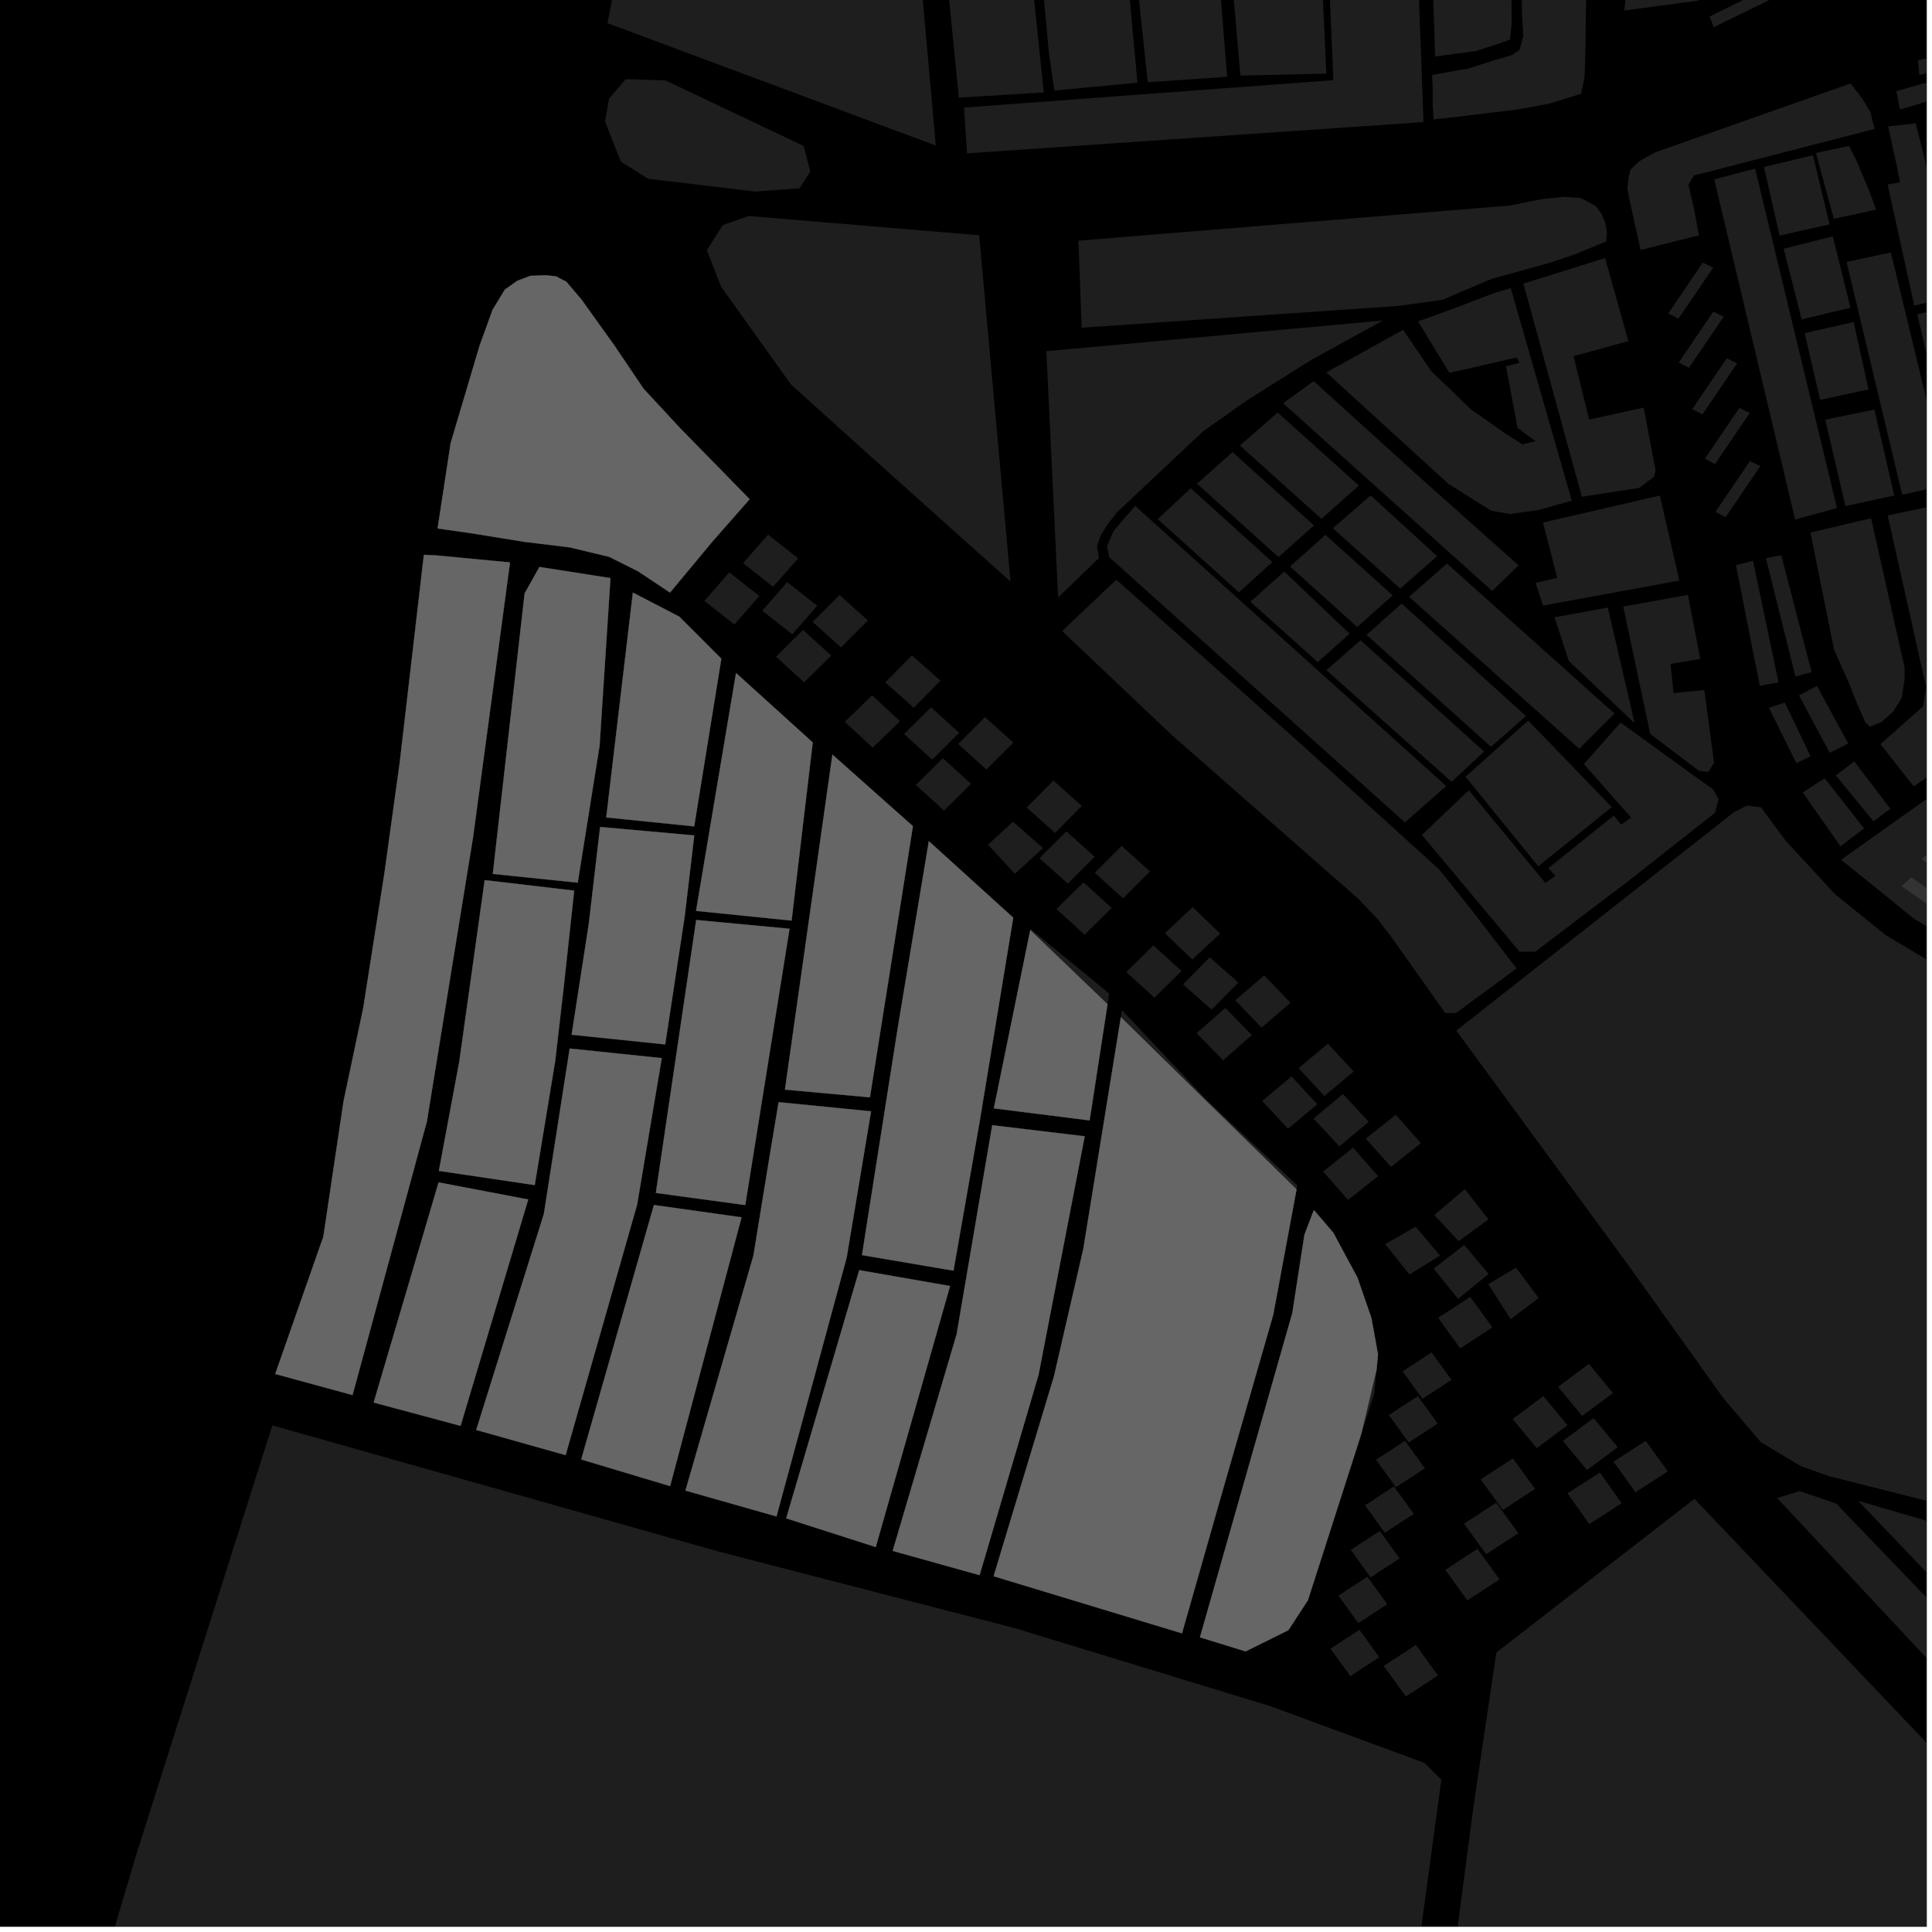 <?xml version="1.0" encoding="UTF-8"?>
<svg xmlns="http://www.w3.org/2000/svg" xmlns:xlink="http://www.w3.org/1999/xlink" width="361pt" height="361pt" viewBox="0 0 361 361" version="1.1">
<defs>
<clipPath id="clip1">
  <path d="M 351 93 L 360 93 L 360 147 L 351 147 Z M 351 93 "/>
</clipPath>
<clipPath id="clip2">
  <path d="M 272 150 L 360 150 L 360 290 L 272 290 Z M 272 150 "/>
</clipPath>
<clipPath id="clip3">
  <path d="M 344 142 L 360 142 L 360 184 L 344 184 Z M 344 142 "/>
</clipPath>
<clipPath id="clip4">
  <path d="M 359 158 L 360 158 L 360 169 L 359 169 Z M 359 158 "/>
</clipPath>
<clipPath id="clip5">
  <path d="M 355 163 L 360 163 L 360 172 L 355 172 Z M 355 163 "/>
</clipPath>
<clipPath id="clip6">
  <path d="M 352 23 L 360 23 L 360 58 L 352 58 Z M 352 23 "/>
</clipPath>
<clipPath id="clip7">
  <path d="M 345 47 L 360 47 L 360 93 L 345 93 Z M 345 47 "/>
</clipPath>
<clipPath id="clip8">
  <path d="M 354 14 L 360 14 L 360 21 L 354 21 Z M 354 14 "/>
</clipPath>
<clipPath id="clip9">
  <path d="M 358 8 L 360 8 L 360 15 L 358 15 Z M 358 8 "/>
</clipPath>
<clipPath id="clip10">
  <path d="M 358 56 L 360 56 L 360 77 L 358 77 Z M 358 56 "/>
</clipPath>
<clipPath id="clip11">
  <path d="M 332 278 L 360 278 L 360 333 L 332 333 Z M 332 278 "/>
</clipPath>
<clipPath id="clip12">
  <path d="M 347 280 L 360 280 L 360 337 L 347 337 Z M 347 280 "/>
</clipPath>
<clipPath id="clip13">
  <path d="M 319 283 L 360 283 L 360 360 L 319 360 Z M 319 283 "/>
</clipPath>
<clipPath id="clip14">
  <path d="M 269 280 L 360 280 L 360 360 L 269 360 Z M 269 280 "/>
</clipPath>
<clipPath id="clip15">
  <path d="M 8 266 L 270 266 L 270 360 L 8 360 Z M 8 266 "/>
</clipPath>
</defs>
<g id="surface1120">
<path style="fill-rule:nonzero;fill:rgb(0%,0%,0%);fill-opacity:1;stroke-width:0.03;stroke-linecap:square;stroke-linejoin:miter;stroke:rgb(0%,0%,0%);stroke-opacity:1;stroke-miterlimit:10;" d="M 0 178 L 360 178 L 360 -182 L 0 -182 Z M 0 178 " transform="matrix(1,0,0,1,0,182)"/>
<path style=" stroke:none;fill-rule:nonzero;fill:rgb(39.999%,39.999%,39.999%);fill-opacity:0.3;" d="M 198.461 117.918 L 208.59 108.316 L 243.824 139.68 L 269 162.547 L 274.922 169.973 L 283.375 180.953 L 272.062 189.289 L 270.043 189.293 L 260.215 175.406 L 257.387 171.711 L 253.887 168.016 L 219 137.383 Z M 198.461 117.918 "/>
<path style=" stroke:none;fill-rule:nonzero;fill:rgb(39.999%,39.999%,39.999%);fill-opacity:0.3;" d="M 212.109 94.531 L 270.234 146.871 L 262.512 153.672 L 207.258 104.113 L 206.852 102.012 L 208.105 99.16 Z M 212.109 94.531 "/>
<path style=" stroke:none;fill-rule:nonzero;fill:rgb(39.999%,39.999%,39.999%);fill-opacity:0.3;" d="M 290.465 115.352 L 300.434 113.523 L 305.43 135.129 L 293.152 123.52 Z M 290.465 115.352 "/>
<g clip-path="url(#clip1)" clip-rule="nonzero">
<path style=" stroke:none;fill-rule:nonzero;fill:rgb(39.999%,39.999%,39.999%);fill-opacity:0.3;" d="M 352.723 96.32 L 364.215 93.875 L 372.164 127.344 L 373.117 131.25 L 373.012 136.359 L 357.578 146.949 L 351.371 139.039 L 359.363 131.965 L 359.891 128.359 Z M 352.723 96.32 "/>
</g>
<path style=" stroke:none;fill-rule:nonzero;fill:rgb(39.999%,39.999%,39.999%);fill-opacity:0.3;" d="M 338.289 99.508 L 349.617 96.84 L 355.883 124.766 L 355.883 126.91 L 355.344 130.367 L 353.758 132.973 L 351.535 134.934 L 349.422 135.797 L 348.574 135.027 L 346.98 131.461 L 345.539 127.773 L 342.727 121.465 Z M 338.289 99.508 "/>
<path style=" stroke:none;fill-rule:nonzero;fill:rgb(39.999%,39.999%,39.999%);fill-opacity:0.3;" d="M 324.367 105.617 L 327.547 104.777 L 332.328 127.5 L 328.816 128.137 Z M 324.367 105.617 "/>
<path style=" stroke:none;fill-rule:nonzero;fill:rgb(39.999%,39.999%,39.999%);fill-opacity:0.3;" d="M 288.312 97.641 L 310.148 92.582 L 313.793 108.484 L 288.316 113.152 L 286.918 108.91 L 290.977 107.98 Z M 288.312 97.641 "/>
<path style=" stroke:none;fill-rule:nonzero;fill:rgb(39.999%,39.999%,39.999%);fill-opacity:0.3;" d="M 303.312 113.34 L 315.391 111.148 L 317.695 123.133 L 312.137 124.047 L 312.508 127.582 L 312.711 129.492 L 318.465 128.941 L 320.277 142.531 L 319.203 144.234 L 317.445 144.016 L 308.344 137.129 Z M 303.312 113.34 "/>
<path style=" stroke:none;fill-rule:nonzero;fill:rgb(39.999%,39.999%,39.999%);fill-opacity:0.3;" d="M 270.379 105.297 L 301.66 133.316 L 295.098 139.91 L 263.285 111.527 Z M 270.379 105.297 "/>
<path style=" stroke:none;fill-rule:nonzero;fill:rgb(39.999%,39.999%,39.999%);fill-opacity:0.3;" d="M 249.051 98.711 L 256.109 92.562 L 268.539 103.93 L 261.641 109.977 Z M 249.051 98.711 "/>
<path style=" stroke:none;fill-rule:nonzero;fill:rgb(39.999%,39.999%,39.999%);fill-opacity:0.3;" d="M 247.844 125.238 L 254.219 119.629 L 277.309 140.418 L 271.242 146.086 Z M 247.844 125.238 "/>
<path style=" stroke:none;fill-rule:nonzero;fill:rgb(39.999%,39.999%,39.999%);fill-opacity:0.3;" d="M 255.336 118.633 L 261.902 112.773 L 285.121 133.793 L 278.594 139.547 Z M 255.336 118.633 "/>
<path style=" stroke:none;fill-rule:nonzero;fill:rgb(39.999%,39.999%,39.999%);fill-opacity:0.3;" d="M 326.977 86.152 L 328.938 87.078 L 322.43 96.637 L 320.535 95.645 Z M 326.977 86.152 "/>
<path style=" stroke:none;fill-rule:nonzero;fill:rgb(39.999%,39.999%,39.999%);fill-opacity:0.3;" d="M 329.965 104.289 L 332.84 103.758 L 338.504 125.586 L 335.48 126.406 Z M 329.965 104.289 "/>
<path style=" stroke:none;fill-rule:nonzero;fill:rgb(39.999%,39.999%,39.999%);fill-opacity:0.3;" d="M 330.531 132.246 L 333.5 131.27 L 338.293 141.297 L 335.66 142.613 Z M 330.531 132.246 "/>
<path style=" stroke:none;fill-rule:nonzero;fill:rgb(39.999%,39.999%,39.999%);fill-opacity:0.3;" d="M 336.148 129.945 L 339.508 128.16 L 345.352 138.938 L 341.883 140.652 Z M 336.148 129.945 "/>
<path style=" stroke:none;fill-rule:nonzero;fill:rgb(39.999%,39.999%,39.999%);fill-opacity:0.3;" d="M 136.965 -39.602 L 172.051 -4.191 L 174.855 27.191 L 113.504 4.328 L 118.297 -19.922 L 119.859 -27.336 L 121.418 -35.734 L 122.461 -40.348 L 124.008 -45.125 L 126.266 -50.234 L 129.219 -55.836 L 132.863 -60.781 L 136.512 -66.055 L 138.773 -68.855 L 144.871 -75.125 L 158.863 -59.508 L 157.176 -57.242 L 153.188 -54.352 L 149.266 -51.801 L 145.258 -48.816 L 140.969 -44.887 L 140.422 -44.395 Z M 136.965 -39.602 "/>
<g clip-path="url(#clip2)" clip-rule="nonzero">
<path style=" stroke:none;fill-rule:nonzero;fill:rgb(39.999%,39.999%,39.999%);fill-opacity:0.3;" d="M 324.016 151.738 L 326.473 150.52 L 329.043 150.848 L 333.621 157.047 L 342.918 167.117 L 352.328 174.715 L 366.664 183.242 L 397.242 194.438 L 411.387 198.121 L 422.977 198.668 L 429.129 198.852 L 433.695 197.059 L 436.172 192.449 L 437.562 191.508 L 439.945 192.07 L 441.531 192.633 L 442.227 193.57 L 440.047 201.379 L 437.371 209.305 L 415.039 280.969 L 411.559 285.461 L 408.234 287.746 L 404.906 289.055 L 402.27 289.492 L 399.746 289.715 L 397.336 289.824 L 341.742 275.828 L 336.453 273.934 L 329.02 269.477 L 322.129 261.414 L 304.355 236.535 L 272.113 192.57 Z M 324.016 151.738 "/>
</g>
<path style=" stroke:none;fill-rule:nonzero;fill:rgb(39.999%,39.999%,39.999%);fill-opacity:0.3;" d="M 265.688 156.012 L 274.453 147.664 L 288.758 164.992 L 290.645 163.652 L 289.316 162.207 L 301.547 152.398 L 302.938 154.094 L 304.77 152.75 L 295.945 142.777 L 302.824 135.02 L 317.555 145.688 L 320.07 147.469 L 321.117 149.254 L 320.488 151.836 L 304.789 164.219 L 286.879 177.82 L 283.922 177.82 Z M 265.688 156.012 "/>
<path style=" stroke:none;fill-rule:nonzero;fill:rgb(39.999%,39.999%,39.999%);fill-opacity:0.3;" d="M 273.836 145.137 L 285.555 134.641 L 301.16 150.816 L 287.422 161.867 Z M 273.836 145.137 "/>
<path style=" stroke:none;fill-rule:nonzero;fill:rgb(39.999%,39.999%,39.999%);fill-opacity:0.3;" d="M 343.016 144.883 L 346.48 142.281 L 353.211 151.105 L 350.078 153.473 Z M 343.016 144.883 "/>
<g clip-path="url(#clip3)" clip-rule="nonzero">
<path style=" stroke:none;fill-rule:nonzero;fill:rgb(39.999%,39.999%,39.999%);fill-opacity:0.3;" d="M 368.027 143.57 L 371.289 142.332 L 360.988 155.688 L 366.73 160.539 L 372.473 164.117 L 378.086 166.953 L 382.262 168.68 L 386.699 170.156 L 388.656 170.895 L 389.18 172.008 L 386.965 178.809 L 384.422 182.23 L 382.629 183 L 380.387 183.426 L 376.441 181.984 L 371.867 180.121 L 357.609 171.645 L 344.027 160.652 Z M 368.027 143.57 "/>
</g>
<g clip-path="url(#clip4)" clip-rule="nonzero">
<path style=" stroke:none;fill-rule:nonzero;fill:rgb(39.999%,39.999%,39.999%);fill-opacity:0.3;" d="M 359.09 160.504 L 361.152 158.801 L 371.109 166.266 L 369.348 168.137 Z M 359.09 160.504 "/>
</g>
<path style=" stroke:none;fill-rule:nonzero;fill:rgb(39.999%,39.999%,39.999%);fill-opacity:0.3;" d="M 336.84 148.07 L 340.945 145.414 L 348.312 154.789 L 343.902 158.137 Z M 336.84 148.07 "/>
<g clip-path="url(#clip5)" clip-rule="nonzero">
<path style=" stroke:none;fill-rule:nonzero;fill:rgb(39.999%,39.999%,39.999%);fill-opacity:0.3;" d="M 355.328 165.605 L 357.121 163.906 L 365.73 170.098 L 364.117 171.711 Z M 355.328 165.605 "/>
</g>
<path style=" stroke:none;fill-rule:nonzero;fill:rgb(39.999%,39.999%,39.999%);fill-opacity:0.3;" d="M 357.82 -15.844 L 358.816 -13.773 L 320.215 5.082 L 319.441 3.098 Z M 357.82 -15.844 "/>
<path style=" stroke:none;fill-rule:nonzero;fill:rgb(39.999%,39.999%,39.999%);fill-opacity:0.3;" d="M 320.309 33.516 L 327.949 31.508 L 343.246 94.926 L 335.426 97.082 Z M 320.309 33.516 "/>
<path style=" stroke:none;fill-rule:nonzero;fill:rgb(39.999%,39.999%,39.999%);fill-opacity:0.3;" d="M 329.609 31.195 L 338.754 29.016 L 341.855 41.922 L 332.512 44.023 Z M 329.609 31.195 "/>
<path style=" stroke:none;fill-rule:nonzero;fill:rgb(39.999%,39.999%,39.999%);fill-opacity:0.3;" d="M 333.281 46.484 L 342.469 44.16 L 345.766 57.496 L 336.652 59.684 Z M 333.281 46.484 "/>
<path style=" stroke:none;fill-rule:nonzero;fill:rgb(39.999%,39.999%,39.999%);fill-opacity:0.3;" d="M 337.203 62.25 L 346.355 60.164 L 349.141 72.773 L 340.105 74.711 Z M 337.203 62.25 "/>
<g clip-path="url(#clip6)" clip-rule="nonzero">
<path style=" stroke:none;fill-rule:nonzero;fill:rgb(39.999%,39.999%,39.999%);fill-opacity:0.3;" d="M 352.715 34.477 L 355.027 34.066 L 354.426 30.988 L 352.801 23.621 L 357.969 23.031 L 365.902 55.27 L 357.68 57.086 Z M 352.715 34.477 "/>
</g>
<path style=" stroke:none;fill-rule:nonzero;fill:rgb(39.999%,39.999%,39.999%);fill-opacity:0.3;" d="M 339.309 28.574 L 345.523 27.277 L 346.887 30.023 L 349.262 35.629 L 350.559 39.18 L 342.652 40.875 Z M 339.309 28.574 "/>
<g clip-path="url(#clip7)" clip-rule="nonzero">
<path style=" stroke:none;fill-rule:nonzero;fill:rgb(39.999%,39.999%,39.999%);fill-opacity:0.3;" d="M 345.031 48.945 L 353.32 47.172 L 361.203 79.746 L 384.078 74.941 L 385.48 79.719 L 385.668 81.664 L 384.922 84.586 L 382.586 86.445 L 355.438 92.441 Z M 345.031 48.945 "/>
</g>
<path style=" stroke:none;fill-rule:nonzero;fill:rgb(39.999%,39.999%,39.999%);fill-opacity:0.3;" d="M 201.508 44.969 L 282.156 38.406 L 287.898 37.242 L 292.055 36.777 L 295.352 37.004 L 296.941 37.812 L 298.285 38.621 L 299.266 40.008 L 299.996 41.742 L 300.242 43.363 L 300.121 45.098 L 294.289 47.523 L 289.582 49.105 L 278.734 52.098 L 269.48 56.039 L 261.25 57.164 L 202.121 61.238 Z M 201.508 44.969 "/>
<path style=" stroke:none;fill-rule:nonzero;fill:rgb(39.999%,39.999%,39.999%);fill-opacity:0.3;" d="M 239.742 75.34 L 245.465 71.211 L 265.406 89.289 L 283.75 105.629 L 278.824 110.43 Z M 239.742 75.34 "/>
<path style=" stroke:none;fill-rule:nonzero;fill:rgb(39.999%,39.999%,39.999%);fill-opacity:0.3;" d="M 262.168 61.621 L 267.449 69.367 L 274.859 76.492 L 281.523 81.184 L 284.469 83.039 L 285.551 82.773 L 286.914 82.441 L 283.574 79.973 L 281.398 68.441 L 283.918 67.793 L 283.699 67.258 L 283.285 66.816 L 270.836 69.676 L 264.973 60.062 L 272.324 57.387 L 279.277 54.719 L 282.293 53.844 L 293.695 93.551 L 287.465 95.301 L 282.137 96.047 L 278.633 95.434 L 270.637 90.414 L 260.844 81.465 L 247.832 69.59 Z M 262.168 61.621 "/>
<path style=" stroke:none;fill-rule:nonzero;fill:rgb(39.999%,39.999%,39.999%);fill-opacity:0.3;" d="M 306.551 46.715 L 304.625 38.012 L 304.301 36.492 L 304.09 35.176 L 304.301 33.25 L 304.621 31.73 L 306.332 30.109 L 309.219 28.488 L 345.793 15.594 L 348.039 18.527 L 349.535 21.059 L 349.855 22.473 L 350.285 24.094 L 318.738 32.223 L 316.539 32.754 L 315.484 34.488 L 316.457 38.68 L 317.457 43.973 Z M 306.551 46.715 "/>
<path style=" stroke:none;fill-rule:nonzero;fill:rgb(39.999%,39.999%,39.999%);fill-opacity:0.3;" d="M 284.652 52.992 L 299.91 48.219 L 304.27 63.738 L 294.023 66.547 L 296.934 78.398 L 307.129 76.152 L 309.344 87.844 L 309.082 89.074 L 306.297 91.168 L 295.574 92.82 Z M 284.652 52.992 "/>
<path style=" stroke:none;fill-rule:nonzero;fill:rgb(39.999%,39.999%,39.999%);fill-opacity:0.3;" d="M 303.816 -0.766 L 309.855 -1.188 L 315.992 -2.688 L 317.41 0.094 L 303.492 1.965 Z M 303.816 -0.766 "/>
<path style=" stroke:none;fill-rule:nonzero;fill:rgb(39.999%,39.999%,39.999%);fill-opacity:0.3;" d="M 318.168 49.074 L 320.129 50 L 313.617 59.559 L 311.727 58.566 Z M 318.168 49.074 "/>
<path style=" stroke:none;fill-rule:nonzero;fill:rgb(39.999%,39.999%,39.999%);fill-opacity:0.3;" d="M 320.125 58.242 L 322.086 59.168 L 315.578 68.723 L 313.684 67.73 Z M 320.125 58.242 "/>
<path style=" stroke:none;fill-rule:nonzero;fill:rgb(39.999%,39.999%,39.999%);fill-opacity:0.3;" d="M 322.645 66.953 L 324.605 67.879 L 318.094 77.438 L 316.203 76.441 Z M 322.645 66.953 "/>
<path style=" stroke:none;fill-rule:nonzero;fill:rgb(39.999%,39.999%,39.999%);fill-opacity:0.3;" d="M 341.047 78.418 L 350.234 76.523 L 353.949 92.598 L 344.812 94.551 Z M 341.047 78.418 "/>
<path style=" stroke:none;fill-rule:nonzero;fill:rgb(39.999%,39.999%,39.999%);fill-opacity:0.3;" d="M 324.996 76.23 L 326.957 77.16 L 320.449 86.715 L 318.559 85.723 Z M 324.996 76.23 "/>
<g clip-path="url(#clip8)" clip-rule="nonzero">
<path style=" stroke:none;fill-rule:nonzero;fill:rgb(39.999%,39.999%,39.999%);fill-opacity:0.3;" d="M 354.328 17.027 L 363.73 14.391 L 364.543 17.617 L 355.027 20.469 Z M 354.328 17.027 "/>
</g>
<g clip-path="url(#clip9)" clip-rule="nonzero">
<path style=" stroke:none;fill-rule:nonzero;fill:rgb(39.999%,39.999%,39.999%);fill-opacity:0.3;" d="M 358.359 11.281 L 368.34 8.867 L 369.035 11.652 L 358.652 14.016 Z M 358.359 11.281 "/>
</g>
<g clip-path="url(#clip10)" clip-rule="nonzero">
<path style=" stroke:none;fill-rule:nonzero;fill:rgb(39.999%,39.999%,39.999%);fill-opacity:0.3;" d="M 358.262 58.758 L 365.309 56.945 L 370.105 74.898 L 362.449 76.785 Z M 358.262 58.758 "/>
</g>
<path style=" stroke:none;fill-rule:nonzero;fill:rgb(39.999%,39.999%,39.999%);fill-opacity:0.3;" d="M 116.922 14.785 L 124.348 15.023 L 150.152 27.27 L 151.41 32.016 L 149.383 35.199 L 141.039 35.789 L 121.094 33.398 L 116.023 30.219 L 113.043 22.691 L 113.812 18.422 Z M 116.922 14.785 "/>
<path style=" stroke:none;fill-rule:nonzero;fill:rgb(39.999%,39.999%,39.999%);fill-opacity:0.3;" d="M 134.746 53.586 L 132.074 46.738 L 135.047 42.074 L 139.852 40.355 L 182.961 43.961 L 188.82 108.672 L 162.168 84.805 L 147.777 71.816 Z M 134.746 53.586 "/>
<path style=" stroke:none;fill-rule:nonzero;fill:rgb(39.999%,39.999%,39.999%);fill-opacity:0.3;" d="M 225.832 -28.48 L 229.301 14.344 L 214.461 15.375 L 210.066 -25.98 L 213.328 -27.012 L 217.676 -27.789 L 222.117 -28.309 Z M 225.832 -28.48 "/>
<path style=" stroke:none;fill-rule:nonzero;fill:rgb(39.999%,39.999%,39.999%);fill-opacity:0.3;" d="M 245.883 -28.797 L 247.832 13.762 L 231.773 14.125 L 228.043 -28.625 L 236.023 -29.105 Z M 245.883 -28.797 "/>
<path style=" stroke:none;fill-rule:nonzero;fill:rgb(39.999%,39.999%,39.999%);fill-opacity:0.3;" d="M 191.34 -18.07 L 195.035 17.266 L 179.16 18.246 L 176.754 -5.961 L 178.93 -8.711 L 181.555 -10.684 L 183.91 -12.574 L 185.996 -14.035 L 188.172 -15.496 Z M 191.34 -18.07 "/>
<path style=" stroke:none;fill-rule:nonzero;fill:rgb(39.999%,39.999%,39.999%);fill-opacity:0.3;" d="M 208.695 -26.328 L 212.535 15.441 L 197.02 16.922 L 195.996 9.973 L 193.25 -20.137 L 195.426 -21.34 L 197.781 -22.543 L 200.316 -23.746 L 202.039 -24.434 L 204.484 -25.207 Z M 208.695 -26.328 "/>
<path style=" stroke:none;fill-rule:nonzero;fill:rgb(39.999%,39.999%,39.999%);fill-opacity:0.3;" d="M 197.711 111.629 L 195.516 65.617 L 258.387 59.891 L 244.797 67.379 L 232.969 74.832 L 224.762 80.633 L 208.73 95.719 L 206.852 98.094 L 205.598 100.23 L 204.973 102.129 L 205.348 104.266 Z M 197.711 111.629 "/>
<path style=" stroke:none;fill-rule:nonzero;fill:rgb(39.999%,39.999%,39.999%);fill-opacity:0.3;" d="M 223.668 90.379 L 230.301 84.473 L 245.527 98.18 L 238.891 104.086 Z M 223.668 90.379 "/>
<path style=" stroke:none;fill-rule:nonzero;fill:rgb(39.999%,39.999%,39.999%);fill-opacity:0.3;" d="M 231.684 83.242 L 238.734 77.086 L 253.91 90.719 L 246.906 96.949 Z M 231.684 83.242 "/>
<path style=" stroke:none;fill-rule:nonzero;fill:rgb(39.999%,39.999%,39.999%);fill-opacity:0.3;" d="M 216.32 97 L 222.496 91.238 L 237.746 105.008 L 231.504 110.68 Z M 216.32 97 "/>
<path style=" stroke:none;fill-rule:nonzero;fill:rgb(39.999%,39.999%,39.999%);fill-opacity:0.3;" d="M 233.633 112.434 L 239.965 106.797 L 252.184 118.41 L 246.223 123.719 Z M 233.633 112.434 "/>
<path style=" stroke:none;fill-rule:nonzero;fill:rgb(39.999%,39.999%,39.999%);fill-opacity:0.3;" d="M 241.035 105.848 L 247.672 99.941 L 260.23 111.25 L 253.598 117.156 Z M 241.035 105.848 "/>
<path style=" stroke:none;fill-rule:nonzero;fill:rgb(39.999%,39.999%,39.999%);fill-opacity:0.3;" d="M 264.062 -29.102 L 265.992 22.812 L 180.691 28.656 L 180.125 20.102 L 249.141 14.98 L 247.301 -28.656 Z M 264.062 -29.102 "/>
<path style=" stroke:none;fill-rule:nonzero;fill:rgb(39.999%,39.999%,39.999%);fill-opacity:0.3;" d="M 282.191 -28.98 L 282.461 4.484 L 282.137 7.402 L 280.203 8.109 L 275.648 9.559 L 268.16 10.555 L 266.879 -28.707 Z M 282.191 -28.98 "/>
<path style=" stroke:none;fill-rule:nonzero;fill:rgb(39.999%,39.999%,39.999%);fill-opacity:0.3;" d="M 296.707 -29.422 L 296.246 9.078 L 296.086 14.301 L 295.438 17.523 L 289.438 19.375 L 283.598 20.453 L 271.879 21.871 L 267.867 22.312 L 267.703 19.547 L 267.703 16.477 L 267.598 14.023 L 271.16 13.359 L 274.461 12.781 L 278.547 11.461 L 282.457 10.305 L 283.934 9.316 L 284.629 6.766 L 284.383 2.57 L 283.914 -29.066 Z M 296.707 -29.422 "/>
<g clip-path="url(#clip11)" clip-rule="nonzero">
<path style=" stroke:none;fill-rule:nonzero;fill:rgb(39.999%,39.999%,39.999%);fill-opacity:0.3;" d="M 332.074 279.926 L 336.258 278.613 L 343.102 280.938 L 392.477 332.344 L 379.098 330.277 Z M 332.074 279.926 "/>
</g>
<g clip-path="url(#clip12)" clip-rule="nonzero">
<path style=" stroke:none;fill-rule:nonzero;fill:rgb(39.999%,39.999%,39.999%);fill-opacity:0.3;" d="M 347.203 280.422 L 394.133 294.172 L 388.547 309.023 L 390.625 309.93 L 396.211 294.926 L 421.113 301.02 L 409.73 336.055 L 398.469 334.137 Z M 347.203 280.422 "/>
</g>
<g clip-path="url(#clip13)" clip-rule="nonzero">
<path style=" stroke:none;fill-rule:nonzero;fill:rgb(39.999%,39.999%,39.999%);fill-opacity:0.3;" d="M 319.703 283.312 L 379.715 346.375 L 413.402 383.109 L 413.215 383.273 L 412.785 382.859 L 390.164 362.43 L 381.043 352.215 L 366.449 337.621 L 359.52 329.598 L 337.996 305.152 L 325.59 291.652 Z M 319.703 283.312 "/>
</g>
<g clip-path="url(#clip14)" clip-rule="nonzero">
<path style=" stroke:none;fill-rule:nonzero;fill:rgb(39.999%,39.999%,39.999%);fill-opacity:0.3;" d="M 279.602 308.777 L 316.613 280.066 L 319.703 283.312 L 325.59 291.652 L 337.996 305.152 L 359.52 329.598 L 366.449 337.621 L 381.043 352.215 L 390.164 362.43 L 412.785 382.859 L 397.461 397.82 L 394.906 401.102 L 392.355 404.02 L 387.293 412.953 L 367.316 407.305 L 269.797 379.719 L 274.164 346.375 L 275.316 337.578 Z M 279.602 308.777 "/>
</g>
<g clip-path="url(#clip15)" clip-rule="nonzero">
<path style=" stroke:none;fill-rule:nonzero;fill:rgb(39.999%,39.999%,39.999%);fill-opacity:0.3;" d="M 25.395 346.762 L 50.887 266.336 L 134.25 289.906 L 189.605 304.219 L 237.387 318.809 L 266.156 329.395 L 269.316 332.543 L 267.438 346.375 L 260.742 395.672 L 257.457 419.867 L 252.5 456.359 L 250.77 469.066 L 249.43 471.602 L 248.297 472.512 L 245.73 473.176 L 241.758 473.402 L 8.219 404.59 Z M 25.395 346.762 "/>
</g>
<path style=" stroke:none;fill-rule:nonzero;fill:rgb(39.999%,39.999%,39.999%);fill-opacity:0.3;" d="M 235.73 192.027 L 230.82 186.91 L 236.223 182.25 L 241.133 187.367 Z M 235.73 192.027 "/>
<path style=" stroke:none;fill-rule:nonzero;fill:rgb(39.999%,39.999%,39.999%);fill-opacity:0.3;" d="M 228.551 198.117 L 223.594 193.039 L 228.953 188.336 L 233.91 193.41 Z M 228.551 198.117 "/>
<path style=" stroke:none;fill-rule:nonzero;fill:rgb(39.999%,39.999%,39.999%);fill-opacity:0.3;" d="M 226.395 188.652 L 221.059 183.934 L 226.035 178.867 L 231.375 183.586 Z M 226.395 188.652 "/>
<path style=" stroke:none;fill-rule:nonzero;fill:rgb(39.999%,39.999%,39.999%);fill-opacity:0.3;" d="M 222.785 179.297 L 217.664 174.367 L 222.867 169.508 L 227.988 174.441 Z M 222.785 179.297 "/>
<path style=" stroke:none;fill-rule:nonzero;fill:rgb(39.999%,39.999%,39.999%);fill-opacity:0.3;" d="M 215.715 186.426 L 210.453 181.633 L 215.512 176.641 L 220.773 181.434 Z M 215.715 186.426 "/>
<path style=" stroke:none;fill-rule:nonzero;fill:rgb(39.999%,39.999%,39.999%);fill-opacity:0.3;" d="M 192.547 173.578 L 207.258 185.645 L 206.949 187.641 L 192.508 173.785 Z M 192.547 173.578 "/>
<path style=" stroke:none;fill-rule:nonzero;fill:rgb(39.999%,39.999%,39.999%);fill-opacity:0.3;" d="M 296.965 284.762 L 292.887 279.02 L 298.945 275.152 L 303.02 280.891 Z M 296.965 284.762 "/>
<path style=" stroke:none;fill-rule:nonzero;fill:rgb(39.999%,39.999%,39.999%);fill-opacity:0.3;" d="M 280.809 282.133 L 276.676 276.43 L 282.691 272.504 L 286.828 278.207 Z M 280.809 282.133 "/>
<path style=" stroke:none;fill-rule:nonzero;fill:rgb(39.999%,39.999%,39.999%);fill-opacity:0.3;" d="M 305.602 278.84 L 301.484 273.125 L 307.512 269.219 L 311.629 274.93 Z M 305.602 278.84 "/>
<path style=" stroke:none;fill-rule:nonzero;fill:rgb(39.999%,39.999%,39.999%);fill-opacity:0.3;" d="M 287.148 270.594 L 282.637 265.152 L 288.379 260.871 L 292.887 266.312 Z M 287.148 270.594 "/>
<path style=" stroke:none;fill-rule:nonzero;fill:rgb(39.999%,39.999%,39.999%);fill-opacity:0.3;" d="M 295.633 264.566 L 291.137 259.117 L 296.891 254.848 L 301.387 260.297 Z M 295.633 264.566 "/>
<path style=" stroke:none;fill-rule:nonzero;fill:rgb(39.999%,39.999%,39.999%);fill-opacity:0.3;" d="M 296.535 274.688 L 292.027 269.246 L 297.766 264.965 L 302.277 270.406 Z M 296.535 274.688 "/>
<path style=" stroke:none;fill-rule:nonzero;fill:rgb(39.999%,39.999%,39.999%);fill-opacity:0.3;" d="M 272.84 251.945 L 268.707 246.242 L 274.723 242.32 L 278.855 248.023 Z M 272.84 251.945 "/>
<path style=" stroke:none;fill-rule:nonzero;fill:rgb(39.999%,39.999%,39.999%);fill-opacity:0.3;" d="M 265.801 261.371 L 262.082 256.238 L 267.496 252.707 L 271.215 257.84 Z M 265.801 261.371 "/>
<path style=" stroke:none;fill-rule:nonzero;fill:rgb(39.999%,39.999%,39.999%);fill-opacity:0.3;" d="M 263.234 269.535 L 259.512 264.402 L 264.93 260.867 L 268.648 266 Z M 263.234 269.535 "/>
<path style=" stroke:none;fill-rule:nonzero;fill:rgb(39.999%,39.999%,39.999%);fill-opacity:0.3;" d="M 260.832 277.887 L 257.113 272.754 L 262.527 269.223 L 266.25 274.355 Z M 260.832 277.887 "/>
<path style=" stroke:none;fill-rule:nonzero;fill:rgb(39.999%,39.999%,39.999%);fill-opacity:0.3;" d="M 282.27 246.496 L 278.094 239.945 L 283.285 236.859 L 287.512 242.539 Z M 282.27 246.496 "/>
<path style=" stroke:none;fill-rule:nonzero;fill:rgb(39.999%,39.999%,39.999%);fill-opacity:0.3;" d="M 263.375 238.129 L 258.812 232.477 L 264.512 229.211 L 269.074 234.609 Z M 263.375 238.129 "/>
<path style=" stroke:none;fill-rule:nonzero;fill:rgb(39.999%,39.999%,39.999%);fill-opacity:0.3;" d="M 272.555 231.906 L 268.004 227.039 L 273.715 222.176 L 278.121 227.859 Z M 272.555 231.906 "/>
<path style=" stroke:none;fill-rule:nonzero;fill:rgb(39.999%,39.999%,39.999%);fill-opacity:0.3;" d="M 272.453 242.699 L 267.891 237.043 L 273.59 232.625 L 278.152 238.031 Z M 272.453 242.699 "/>
<path style=" stroke:none;fill-rule:nonzero;fill:rgb(39.999%,39.999%,39.999%);fill-opacity:0.3;" d="M 277.691 290.406 L 273.559 284.703 L 279.574 280.777 L 283.707 286.48 Z M 277.691 290.406 "/>
<path style=" stroke:none;fill-rule:nonzero;fill:rgb(39.999%,39.999%,39.999%);fill-opacity:0.3;" d="M 274.184 299.039 L 270.051 293.336 L 276.066 289.41 L 280.199 295.117 Z M 274.184 299.039 "/>
<path style=" stroke:none;fill-rule:nonzero;fill:rgb(39.999%,39.999%,39.999%);fill-opacity:0.3;" d="M 252.316 313.191 L 248.594 308.059 L 254.012 304.527 L 257.73 309.66 Z M 252.316 313.191 "/>
<path style=" stroke:none;fill-rule:nonzero;fill:rgb(39.999%,39.999%,39.999%);fill-opacity:0.3;" d="M 262.676 316.988 L 258.543 311.285 L 264.559 307.359 L 268.691 313.062 Z M 262.676 316.988 "/>
<path style=" stroke:none;fill-rule:nonzero;fill:rgb(39.999%,39.999%,39.999%);fill-opacity:0.3;" d="M 258.762 286.402 L 255.043 281.27 L 260.457 277.738 L 264.176 282.871 Z M 258.762 286.402 "/>
<path style=" stroke:none;fill-rule:nonzero;fill:rgb(39.999%,39.999%,39.999%);fill-opacity:0.3;" d="M 259.898 218.047 L 255.215 212.742 L 260.812 208.297 L 265.496 213.602 Z M 259.898 218.047 "/>
<path style=" stroke:none;fill-rule:nonzero;fill:rgb(39.999%,39.999%,39.999%);fill-opacity:0.3;" d="M 170.742 132.238 L 165.414 127.516 L 170.398 122.457 L 175.73 127.184 Z M 170.742 132.238 "/>
<path style=" stroke:none;fill-rule:nonzero;fill:rgb(39.999%,39.999%,39.999%);fill-opacity:0.3;" d="M 157.141 120.961 L 151.844 116.203 L 156.867 111.18 L 162.164 115.938 Z M 157.141 120.961 "/>
<path style=" stroke:none;fill-rule:nonzero;fill:rgb(39.999%,39.999%,39.999%);fill-opacity:0.3;" d="M 150.258 127.496 L 144.996 122.703 L 150.055 117.711 L 155.316 122.5 Z M 150.258 127.496 "/>
<path style=" stroke:none;fill-rule:nonzero;fill:rgb(39.999%,39.999%,39.999%);fill-opacity:0.3;" d="M 148.043 118.52 L 142.426 114.105 L 147.086 108.777 L 152.703 113.191 Z M 148.043 118.52 "/>
<path style=" stroke:none;fill-rule:nonzero;fill:rgb(39.999%,39.999%,39.999%);fill-opacity:0.3;" d="M 144.457 109.648 L 138.848 105.223 L 143.52 99.902 L 149.129 104.328 Z M 144.457 109.648 "/>
<path style=" stroke:none;fill-rule:nonzero;fill:rgb(39.999%,39.999%,39.999%);fill-opacity:0.3;" d="M 137.227 116.695 L 131.609 112.281 L 136.27 106.953 L 141.887 111.367 Z M 137.227 116.695 "/>
<path style=" stroke:none;fill-rule:nonzero;fill:rgb(39.999%,39.999%,39.999%);fill-opacity:0.3;" d="M 256.113 294.734 L 252.391 289.602 L 257.809 286.07 L 261.527 291.203 Z M 256.113 294.734 "/>
<path style=" stroke:none;fill-rule:nonzero;fill:rgb(39.999%,39.999%,39.999%);fill-opacity:0.3;" d="M 253.805 303.285 L 250.086 298.152 L 255.5 294.621 L 259.223 299.754 Z M 253.805 303.285 "/>
<path style=" stroke:none;fill-rule:nonzero;fill:rgb(39.999%,39.999%,39.999%);fill-opacity:0.3;" d="M 184.316 143.777 L 179.023 139.016 L 184.047 133.992 L 189.344 138.754 Z M 184.316 143.777 "/>
<path style=" stroke:none;fill-rule:nonzero;fill:rgb(39.999%,39.999%,39.999%);fill-opacity:0.3;" d="M 176.387 151.457 L 171.125 146.664 L 176.184 141.672 L 181.445 146.465 Z M 176.387 151.457 "/>
<path style=" stroke:none;fill-rule:nonzero;fill:rgb(39.999%,39.999%,39.999%);fill-opacity:0.3;" d="M 174.195 141.938 L 168.918 137.16 L 173.957 132.152 L 179.234 136.926 Z M 174.195 141.938 "/>
<path style=" stroke:none;fill-rule:nonzero;fill:rgb(39.999%,39.999%,39.999%);fill-opacity:0.3;" d="M 163.055 139.711 L 157.848 134.863 L 162.961 129.922 L 168.168 134.77 Z M 163.055 139.711 "/>
<path style=" stroke:none;fill-rule:nonzero;fill:rgb(39.999%,39.999%,39.999%);fill-opacity:0.3;" d="M 257.219 255.883 L 256.801 260.352 L 254.25 268.293 L 254.449 267.574 Z M 257.219 255.883 "/>
<path style=" stroke:none;fill-rule:nonzero;fill:rgb(39.999%,39.999%,39.999%);fill-opacity:0.3;" d="M 209.641 188.762 L 225.465 205.527 L 242.402 221.496 L 242.266 222.23 L 227.086 207.379 L 209.434 190.059 Z M 209.641 188.762 "/>
<path style=" stroke:none;fill-rule:nonzero;fill:rgb(39.999%,39.999%,39.999%);fill-opacity:0.3;" d="M 209.855 167.848 L 204.562 163.09 L 209.586 158.066 L 214.883 162.824 Z M 209.855 167.848 "/>
<path style=" stroke:none;fill-rule:nonzero;fill:rgb(39.999%,39.999%,39.999%);fill-opacity:0.3;" d="M 197.133 155.629 L 191.82 150.887 L 196.832 145.848 L 202.141 150.594 Z M 197.133 155.629 "/>
<path style=" stroke:none;fill-rule:nonzero;fill:rgb(39.999%,39.999%,39.999%);fill-opacity:0.3;" d="M 189.629 163.281 L 184.617 157.836 L 189.277 153.535 L 194.898 158.465 Z M 189.629 163.281 "/>
<path style=" stroke:none;fill-rule:nonzero;fill:rgb(39.999%,39.999%,39.999%);fill-opacity:0.3;" d="M 199.523 165.113 L 194.227 160.355 L 199.254 155.332 L 204.547 160.09 Z M 199.523 165.113 "/>
<path style=" stroke:none;fill-rule:nonzero;fill:rgb(39.999%,39.999%,39.999%);fill-opacity:0.3;" d="M 202.66 174.648 L 197.398 169.855 L 202.457 164.863 L 207.719 169.656 Z M 202.66 174.648 "/>
<path style=" stroke:none;fill-rule:nonzero;fill:rgb(39.999%,39.999%,39.999%);fill-opacity:0.3;" d="M 251.898 224.203 L 247.223 218.891 L 252.832 214.453 L 257.504 219.766 Z M 251.898 224.203 "/>
<path style=" stroke:none;fill-rule:nonzero;fill:rgb(39.999%,39.999%,39.999%);fill-opacity:0.3;" d="M 250.27 214.195 L 245.445 209.004 L 250.926 204.422 L 255.75 209.613 Z M 250.27 214.195 "/>
<path style=" stroke:none;fill-rule:nonzero;fill:rgb(39.999%,39.999%,39.999%);fill-opacity:0.3;" d="M 247.457 204.781 L 242.645 199.578 L 248.133 195.012 L 252.945 200.215 Z M 247.457 204.781 "/>
<path style=" stroke:none;fill-rule:nonzero;fill:rgb(39.999%,39.999%,39.999%);fill-opacity:0.3;" d="M 240.668 210.91 L 235.844 205.719 L 241.324 201.141 L 246.145 206.332 Z M 240.668 210.91 "/>
<path style=" stroke:none;fill-rule:nonzero;fill:rgb(39.999%,39.999%,39.999%);fill-opacity:0.3;" d="M 206.949 187.641 L 203.598 209.355 L 185.707 207.098 L 192.508 173.785 Z M 206.949 187.641 "/>
<path style=" stroke:none;fill-rule:nonzero;fill:rgb(39.999%,39.999%,39.999%);fill-opacity:0.3;" d="M 81.953 220.934 L 98.703 224.125 L 86.062 266.426 L 69.82 262.066 Z M 81.953 220.934 "/>
<path style=" stroke:none;fill-rule:nonzero;fill:rgb(39.999%,39.999%,39.999%);fill-opacity:0.3;" d="M 106.449 195.922 L 123.652 197.711 L 119.043 225.117 L 105.688 271.895 L 88.98 267.191 L 101.625 226.816 Z M 106.449 195.922 "/>
<path style=" stroke:none;fill-rule:nonzero;fill:rgb(39.999%,39.999%,39.999%);fill-opacity:0.3;" d="M 122.188 225.156 L 138.562 227.461 L 125.211 277.684 L 108.598 272.707 Z M 122.188 225.156 "/>
<path style=" stroke:none;fill-rule:nonzero;fill:rgb(39.999%,39.999%,39.999%);fill-opacity:0.3;" d="M 145.484 205.941 L 162.762 207.656 L 158.203 234.984 L 145.09 283.352 L 128.074 278.52 L 140.777 234.613 L 143.848 215.773 Z M 145.484 205.941 "/>
<path style=" stroke:none;fill-rule:nonzero;fill:rgb(39.999%,39.999%,39.999%);fill-opacity:0.3;" d="M 160.551 237.332 L 177.523 240.297 L 163.637 289.074 L 146.902 283.707 Z M 160.551 237.332 "/>
<path style=" stroke:none;fill-rule:nonzero;fill:rgb(39.999%,39.999%,39.999%);fill-opacity:0.3;" d="M 51.43 256.73 L 60.418 231.062 L 64.188 205.797 L 67.863 188.375 L 71.824 163.191 L 74.695 142.438 L 79.203 103.664 L 81.555 103.785 L 95.297 105.09 L 88.41 156.324 L 79.766 209.551 L 65.875 260.676 Z M 51.43 256.73 "/>
<path style=" stroke:none;fill-rule:nonzero;fill:rgb(39.999%,39.999%,39.999%);fill-opacity:0.3;" d="M 96.672 52.461 L 99.082 51.547 L 101.91 51.43 L 103.867 51.625 L 105.828 52.648 L 108.637 55.957 L 114.812 64.574 L 120.242 72.617 L 127.008 79.93 L 140.074 93.277 L 133.082 101.234 L 125.191 110.723 L 119.234 106.758 L 113.828 104.047 L 106.438 102.277 L 97.945 101.242 L 88.348 99.684 L 81.766 98.742 L 84.211 82.766 L 89.609 64.602 L 92.02 57.922 L 94.328 54.117 Z M 96.672 52.461 "/>
<path style=" stroke:none;fill-rule:nonzero;fill:rgb(39.999%,39.999%,39.999%);fill-opacity:0.3;" d="M 113.426 72.453 L 118.145 76.461 L 107.188 87.047 L 102.848 82.852 Z M 113.426 72.453 "/>
<path style=" stroke:none;fill-rule:nonzero;fill:rgb(39.999%,39.999%,39.999%);fill-opacity:0.3;" d="M 105.664 60.535 L 111.117 61.562 L 103.664 80.359 L 97.258 81.984 Z M 105.664 60.535 "/>
<path style=" stroke:none;fill-rule:nonzero;fill:rgb(39.999%,39.999%,39.999%);fill-opacity:0.3;" d="M 112.109 96.406 L 106.492 91.988 L 111.152 86.66 L 116.77 91.074 Z M 112.109 96.406 "/>
<path style=" stroke:none;fill-rule:nonzero;fill:rgb(39.999%,39.999%,39.999%);fill-opacity:0.3;" d="M 101.84 98.484 L 96.223 94.066 L 100.883 88.738 L 106.5 93.152 Z M 101.84 98.484 "/>
<path style=" stroke:none;fill-rule:nonzero;fill:rgb(39.999%,39.999%,39.999%);fill-opacity:0.3;" d="M 127.039 107.082 L 121.422 102.668 L 126.082 97.34 L 131.699 101.754 Z M 127.039 107.082 "/>
<path style=" stroke:none;fill-rule:nonzero;fill:rgb(39.999%,39.999%,39.999%);fill-opacity:0.3;" d="M 133.785 99.234 L 128.176 94.805 L 132.848 89.488 L 138.457 93.914 Z M 133.785 99.234 "/>
<path style=" stroke:none;fill-rule:nonzero;fill:rgb(39.999%,39.999%,39.999%);fill-opacity:0.3;" d="M 92.082 163.293 L 98.027 110.875 L 100.797 105.938 L 114.066 108.016 L 112.035 139.348 L 107.953 164.926 Z M 92.082 163.293 "/>
<path style=" stroke:none;fill-rule:nonzero;fill:rgb(39.999%,39.999%,39.999%);fill-opacity:0.3;" d="M 118.254 110.727 L 126.93 115.219 L 134.785 123.078 L 129.711 154.414 L 113.277 152.738 Z M 118.254 110.727 "/>
<path style=" stroke:none;fill-rule:nonzero;fill:rgb(39.999%,39.999%,39.999%);fill-opacity:0.3;" d="M 137.527 125.754 L 151.863 138.727 L 147.91 172.016 L 130.059 170.203 Z M 137.527 125.754 "/>
<path style=" stroke:none;fill-rule:nonzero;fill:rgb(39.999%,39.999%,39.999%);fill-opacity:0.3;" d="M 112.133 154.52 L 129.727 156.102 L 127.914 171.391 L 124.293 195.152 L 106.809 193.344 L 110.016 172.629 Z M 112.133 154.52 "/>
<path style=" stroke:none;fill-rule:nonzero;fill:rgb(39.999%,39.999%,39.999%);fill-opacity:0.3;" d="M 155.539 141 L 170.582 154.375 L 162.547 205.043 L 146.668 203.598 Z M 155.539 141 "/>
<path style=" stroke:none;fill-rule:nonzero;fill:rgb(39.999%,39.999%,39.999%);fill-opacity:0.3;" d="M 173.555 157.172 L 189.328 171.473 L 183.066 209.48 L 178.164 237.43 L 161.062 234.523 L 167.746 192.066 Z M 173.555 157.172 "/>
<path style=" stroke:none;fill-rule:nonzero;fill:rgb(39.999%,39.999%,39.999%);fill-opacity:0.3;" d="M 90.566 164.453 L 107.289 166.418 L 105.32 184.562 L 103.742 198.266 L 99.914 221.438 L 82.004 218.785 L 85.832 198.281 Z M 90.566 164.453 "/>
<path style=" stroke:none;fill-rule:nonzero;fill:rgb(39.999%,39.999%,39.999%);fill-opacity:0.3;" d="M 130.086 171.902 L 147.531 173.539 L 139.254 225.172 L 122.547 222.902 Z M 130.086 171.902 "/>
<path style=" stroke:none;fill-rule:nonzero;fill:rgb(39.999%,39.999%,39.999%);fill-opacity:0.3;" d="M 185.402 210.246 L 202.684 212.32 L 194.047 256.93 L 183.043 294.324 L 166.801 289.793 L 178.754 249.285 Z M 185.402 210.246 "/>
<path style=" stroke:none;fill-rule:nonzero;fill:rgb(39.999%,39.999%,39.999%);fill-opacity:0.3;" d="M 245.5 226.098 L 249.121 230.32 L 253.648 238.723 L 256.262 246.301 L 257.484 253.059 L 257.219 255.883 L 254.449 267.574 L 254.25 268.293 L 244.391 299 L 240.742 304.609 L 232.738 308.57 L 224.211 305.941 L 241.473 245.328 L 243.738 230.691 Z M 245.5 226.098 "/>
<path style=" stroke:none;fill-rule:nonzero;fill:rgb(39.999%,39.999%,39.999%);fill-opacity:0.3;" d="M 242.266 222.23 L 237.91 245.66 L 228.48 278.449 L 220.859 305.195 L 185.66 294.527 L 196.938 257.172 L 202.422 233.359 L 209.434 190.059 L 227.086 207.379 Z M 242.266 222.23 "/>
<path style="fill-rule:nonzero;fill:rgb(39.999%,39.999%,39.999%);fill-opacity:1;stroke-width:0.03;stroke-linecap:square;stroke-linejoin:miter;stroke:rgb(39.999%,39.999%,39.999%);stroke-opacity:1;stroke-miterlimit:3.239;" d="M 280.949 200.641 L 277.598 222.355 L 259.707 220.098 L 266.508 186.785 Z M 280.949 200.641 " transform="matrix(1,0,0,1,-74,-13)"/>
<path style="fill-rule:nonzero;fill:rgb(39.999%,39.999%,39.999%);fill-opacity:1;stroke-width:0.03;stroke-linecap:square;stroke-linejoin:miter;stroke:rgb(39.999%,39.999%,39.999%);stroke-opacity:1;stroke-miterlimit:3.239;" d="M 155.953 233.934 L 172.703 237.125 L 160.062 279.426 L 143.82 275.066 Z M 155.953 233.934 " transform="matrix(1,0,0,1,-74,-13)"/>
<path style="fill-rule:nonzero;fill:rgb(39.999%,39.999%,39.999%);fill-opacity:1;stroke-width:0.03;stroke-linecap:square;stroke-linejoin:miter;stroke:rgb(39.999%,39.999%,39.999%);stroke-opacity:1;stroke-miterlimit:3.239;" d="M 180.449 208.922 L 197.652 210.711 L 193.043 238.117 L 179.688 284.895 L 162.98 280.191 L 175.625 239.816 Z M 180.449 208.922 " transform="matrix(1,0,0,1,-74,-13)"/>
<path style="fill-rule:nonzero;fill:rgb(39.999%,39.999%,39.999%);fill-opacity:1;stroke-width:0.03;stroke-linecap:square;stroke-linejoin:miter;stroke:rgb(39.999%,39.999%,39.999%);stroke-opacity:1;stroke-miterlimit:3.239;" d="M 196.188 238.156 L 212.562 240.461 L 199.211 290.684 L 182.598 285.707 Z M 196.188 238.156 " transform="matrix(1,0,0,1,-74,-13)"/>
<path style="fill-rule:nonzero;fill:rgb(39.999%,39.999%,39.999%);fill-opacity:1;stroke-width:0.03;stroke-linecap:square;stroke-linejoin:miter;stroke:rgb(39.999%,39.999%,39.999%);stroke-opacity:1;stroke-miterlimit:3.239;" d="M 219.484 218.941 L 236.762 220.656 L 232.203 247.984 L 219.09 296.352 L 202.074 291.52 L 214.777 247.613 L 217.848 228.773 Z M 219.484 218.941 " transform="matrix(1,0,0,1,-74,-13)"/>
<path style="fill-rule:nonzero;fill:rgb(39.999%,39.999%,39.999%);fill-opacity:1;stroke-width:0.03;stroke-linecap:square;stroke-linejoin:miter;stroke:rgb(39.999%,39.999%,39.999%);stroke-opacity:1;stroke-miterlimit:3.239;" d="M 234.551 250.332 L 251.523 253.297 L 237.637 302.074 L 220.902 296.707 Z M 234.551 250.332 " transform="matrix(1,0,0,1,-74,-13)"/>
<path style="fill-rule:nonzero;fill:rgb(39.999%,39.999%,39.999%);fill-opacity:1;stroke-width:0.03;stroke-linecap:square;stroke-linejoin:miter;stroke:rgb(39.999%,39.999%,39.999%);stroke-opacity:1;stroke-miterlimit:3.239;" d="M 125.43 269.73 L 134.418 244.062 L 138.188 218.797 L 141.863 201.375 L 145.824 176.191 L 148.695 155.438 L 153.203 116.664 L 155.555 116.785 L 169.297 118.09 L 162.41 169.324 L 153.766 222.551 L 139.875 273.676 Z M 125.43 269.73 " transform="matrix(1,0,0,1,-74,-13)"/>
<path style="fill-rule:nonzero;fill:rgb(39.999%,39.999%,39.999%);fill-opacity:1;stroke-width:0.03;stroke-linecap:square;stroke-linejoin:miter;stroke:rgb(39.999%,39.999%,39.999%);stroke-opacity:1;stroke-miterlimit:3.239;" d="M 170.672 65.461 L 173.082 64.547 L 175.91 64.43 L 177.867 64.625 L 179.828 65.648 L 182.637 68.957 L 188.812 77.574 L 194.242 85.617 L 201.008 92.93 L 214.074 106.277 L 207.082 114.234 L 199.191 123.723 L 193.234 119.758 L 187.828 117.047 L 180.438 115.277 L 171.945 114.242 L 162.348 112.684 L 155.766 111.742 L 158.211 95.766 L 163.609 77.602 L 166.02 70.922 L 168.328 67.117 Z M 170.672 65.461 " transform="matrix(1,0,0,1,-74,-13)"/>
<path style="fill-rule:nonzero;fill:rgb(39.999%,39.999%,39.999%);fill-opacity:1;stroke-width:0.03;stroke-linecap:square;stroke-linejoin:miter;stroke:rgb(39.999%,39.999%,39.999%);stroke-opacity:1;stroke-miterlimit:3.239;" d="M 187.426 85.453 L 192.145 89.461 L 181.188 100.047 L 176.848 95.852 Z M 187.426 85.453 " transform="matrix(1,0,0,1,-74,-13)"/>
<path style="fill-rule:nonzero;fill:rgb(39.999%,39.999%,39.999%);fill-opacity:1;stroke-width:0.03;stroke-linecap:square;stroke-linejoin:miter;stroke:rgb(39.999%,39.999%,39.999%);stroke-opacity:1;stroke-miterlimit:3.239;" d="M 179.664 73.535 L 185.117 74.562 L 177.664 93.359 L 171.258 94.984 Z M 179.664 73.535 " transform="matrix(1,0,0,1,-74,-13)"/>
<path style="fill-rule:nonzero;fill:rgb(39.999%,39.999%,39.999%);fill-opacity:1;stroke-width:0.03;stroke-linecap:square;stroke-linejoin:miter;stroke:rgb(39.999%,39.999%,39.999%);stroke-opacity:1;stroke-miterlimit:3.239;" d="M 186.109 109.406 L 180.492 104.988 L 185.152 99.66 L 190.77 104.074 Z M 186.109 109.406 " transform="matrix(1,0,0,1,-74,-13)"/>
<path style="fill-rule:nonzero;fill:rgb(39.999%,39.999%,39.999%);fill-opacity:1;stroke-width:0.03;stroke-linecap:square;stroke-linejoin:miter;stroke:rgb(39.999%,39.999%,39.999%);stroke-opacity:1;stroke-miterlimit:3.239;" d="M 175.84 111.484 L 170.223 107.066 L 174.883 101.738 L 180.5 106.152 Z M 175.84 111.484 " transform="matrix(1,0,0,1,-74,-13)"/>
<path style="fill-rule:nonzero;fill:rgb(39.999%,39.999%,39.999%);fill-opacity:1;stroke-width:0.03;stroke-linecap:square;stroke-linejoin:miter;stroke:rgb(39.999%,39.999%,39.999%);stroke-opacity:1;stroke-miterlimit:3.239;" d="M 201.039 120.082 L 195.422 115.668 L 200.082 110.34 L 205.699 114.754 Z M 201.039 120.082 " transform="matrix(1,0,0,1,-74,-13)"/>
<path style="fill-rule:nonzero;fill:rgb(39.999%,39.999%,39.999%);fill-opacity:1;stroke-width:0.03;stroke-linecap:square;stroke-linejoin:miter;stroke:rgb(39.999%,39.999%,39.999%);stroke-opacity:1;stroke-miterlimit:3.239;" d="M 207.785 112.234 L 202.176 107.805 L 206.848 102.488 L 212.457 106.914 Z M 207.785 112.234 " transform="matrix(1,0,0,1,-74,-13)"/>
<path style="fill-rule:nonzero;fill:rgb(39.999%,39.999%,39.999%);fill-opacity:1;stroke-width:0.03;stroke-linecap:square;stroke-linejoin:miter;stroke:rgb(39.999%,39.999%,39.999%);stroke-opacity:1;stroke-miterlimit:3.239;" d="M 166.082 176.293 L 172.027 123.875 L 174.797 118.938 L 188.066 121.016 L 186.035 152.348 L 181.953 177.926 Z M 166.082 176.293 " transform="matrix(1,0,0,1,-74,-13)"/>
<path style="fill-rule:nonzero;fill:rgb(39.999%,39.999%,39.999%);fill-opacity:1;stroke-width:0.03;stroke-linecap:square;stroke-linejoin:miter;stroke:rgb(39.999%,39.999%,39.999%);stroke-opacity:1;stroke-miterlimit:3.239;" d="M 192.254 123.727 L 200.93 128.219 L 208.785 136.078 L 203.711 167.414 L 187.277 165.738 Z M 192.254 123.727 " transform="matrix(1,0,0,1,-74,-13)"/>
<path style="fill-rule:nonzero;fill:rgb(39.999%,39.999%,39.999%);fill-opacity:1;stroke-width:0.03;stroke-linecap:square;stroke-linejoin:miter;stroke:rgb(39.999%,39.999%,39.999%);stroke-opacity:1;stroke-miterlimit:3.239;" d="M 211.527 138.754 L 225.863 151.727 L 221.91 185.016 L 204.059 183.203 Z M 211.527 138.754 " transform="matrix(1,0,0,1,-74,-13)"/>
<path style="fill-rule:nonzero;fill:rgb(39.999%,39.999%,39.999%);fill-opacity:1;stroke-width:0.03;stroke-linecap:square;stroke-linejoin:miter;stroke:rgb(39.999%,39.999%,39.999%);stroke-opacity:1;stroke-miterlimit:3.239;" d="M 186.133 167.52 L 203.727 169.102 L 201.914 184.391 L 198.293 208.152 L 180.809 206.344 L 184.016 185.629 Z M 186.133 167.52 " transform="matrix(1,0,0,1,-74,-13)"/>
<path style="fill-rule:nonzero;fill:rgb(39.999%,39.999%,39.999%);fill-opacity:1;stroke-width:0.03;stroke-linecap:square;stroke-linejoin:miter;stroke:rgb(39.999%,39.999%,39.999%);stroke-opacity:1;stroke-miterlimit:3.239;" d="M 229.539 154 L 244.582 167.375 L 236.547 218.043 L 220.668 216.598 Z M 229.539 154 " transform="matrix(1,0,0,1,-74,-13)"/>
<path style="fill-rule:nonzero;fill:rgb(39.999%,39.999%,39.999%);fill-opacity:1;stroke-width:0.03;stroke-linecap:square;stroke-linejoin:miter;stroke:rgb(39.999%,39.999%,39.999%);stroke-opacity:1;stroke-miterlimit:3.239;" d="M 247.555 170.172 L 263.328 184.473 L 257.066 222.48 L 252.164 250.43 L 235.062 247.523 L 241.746 205.066 Z M 247.555 170.172 " transform="matrix(1,0,0,1,-74,-13)"/>
<path style="fill-rule:nonzero;fill:rgb(39.999%,39.999%,39.999%);fill-opacity:1;stroke-width:0.03;stroke-linecap:square;stroke-linejoin:miter;stroke:rgb(39.999%,39.999%,39.999%);stroke-opacity:1;stroke-miterlimit:3.239;" d="M 164.566 177.453 L 181.289 179.418 L 179.32 197.562 L 177.742 211.266 L 173.914 234.438 L 156.004 231.785 L 159.832 211.281 Z M 164.566 177.453 " transform="matrix(1,0,0,1,-74,-13)"/>
<path style="fill-rule:nonzero;fill:rgb(39.999%,39.999%,39.999%);fill-opacity:1;stroke-width:0.03;stroke-linecap:square;stroke-linejoin:miter;stroke:rgb(39.999%,39.999%,39.999%);stroke-opacity:1;stroke-miterlimit:3.239;" d="M 204.086 184.902 L 221.531 186.539 L 213.254 238.172 L 196.547 235.902 Z M 204.086 184.902 " transform="matrix(1,0,0,1,-74,-13)"/>
<path style="fill-rule:nonzero;fill:rgb(39.999%,39.999%,39.999%);fill-opacity:1;stroke-width:0.03;stroke-linecap:square;stroke-linejoin:miter;stroke:rgb(39.999%,39.999%,39.999%);stroke-opacity:1;stroke-miterlimit:3.239;" d="M 259.402 223.246 L 276.684 225.32 L 268.047 269.93 L 257.043 307.324 L 240.801 302.793 L 252.754 262.285 Z M 259.402 223.246 " transform="matrix(1,0,0,1,-74,-13)"/>
<path style="fill-rule:nonzero;fill:rgb(39.999%,39.999%,39.999%);fill-opacity:1;stroke-width:0.03;stroke-linecap:square;stroke-linejoin:miter;stroke:rgb(39.999%,39.999%,39.999%);stroke-opacity:1;stroke-miterlimit:3.239;" d="M 319.5 239.098 L 323.121 243.32 L 327.648 251.723 L 330.262 259.301 L 331.484 266.059 L 331.219 268.883 L 328.449 280.574 L 328.25 281.293 L 318.391 312 L 314.742 317.609 L 306.738 321.57 L 298.211 318.941 L 315.473 258.328 L 317.738 243.691 Z M 319.5 239.098 " transform="matrix(1,0,0,1,-74,-13)"/>
<path style="fill-rule:nonzero;fill:rgb(39.999%,39.999%,39.999%);fill-opacity:1;stroke-width:0.03;stroke-linecap:square;stroke-linejoin:miter;stroke:rgb(39.999%,39.999%,39.999%);stroke-opacity:1;stroke-miterlimit:3.239;" d="M 316.266 235.23 L 311.91 258.66 L 302.48 291.449 L 294.859 318.195 L 259.66 307.527 L 270.938 270.172 L 276.422 246.359 L 283.434 203.059 L 301.086 220.379 Z M 316.266 235.23 " transform="matrix(1,0,0,1,-74,-13)"/>
</g>
</svg>

